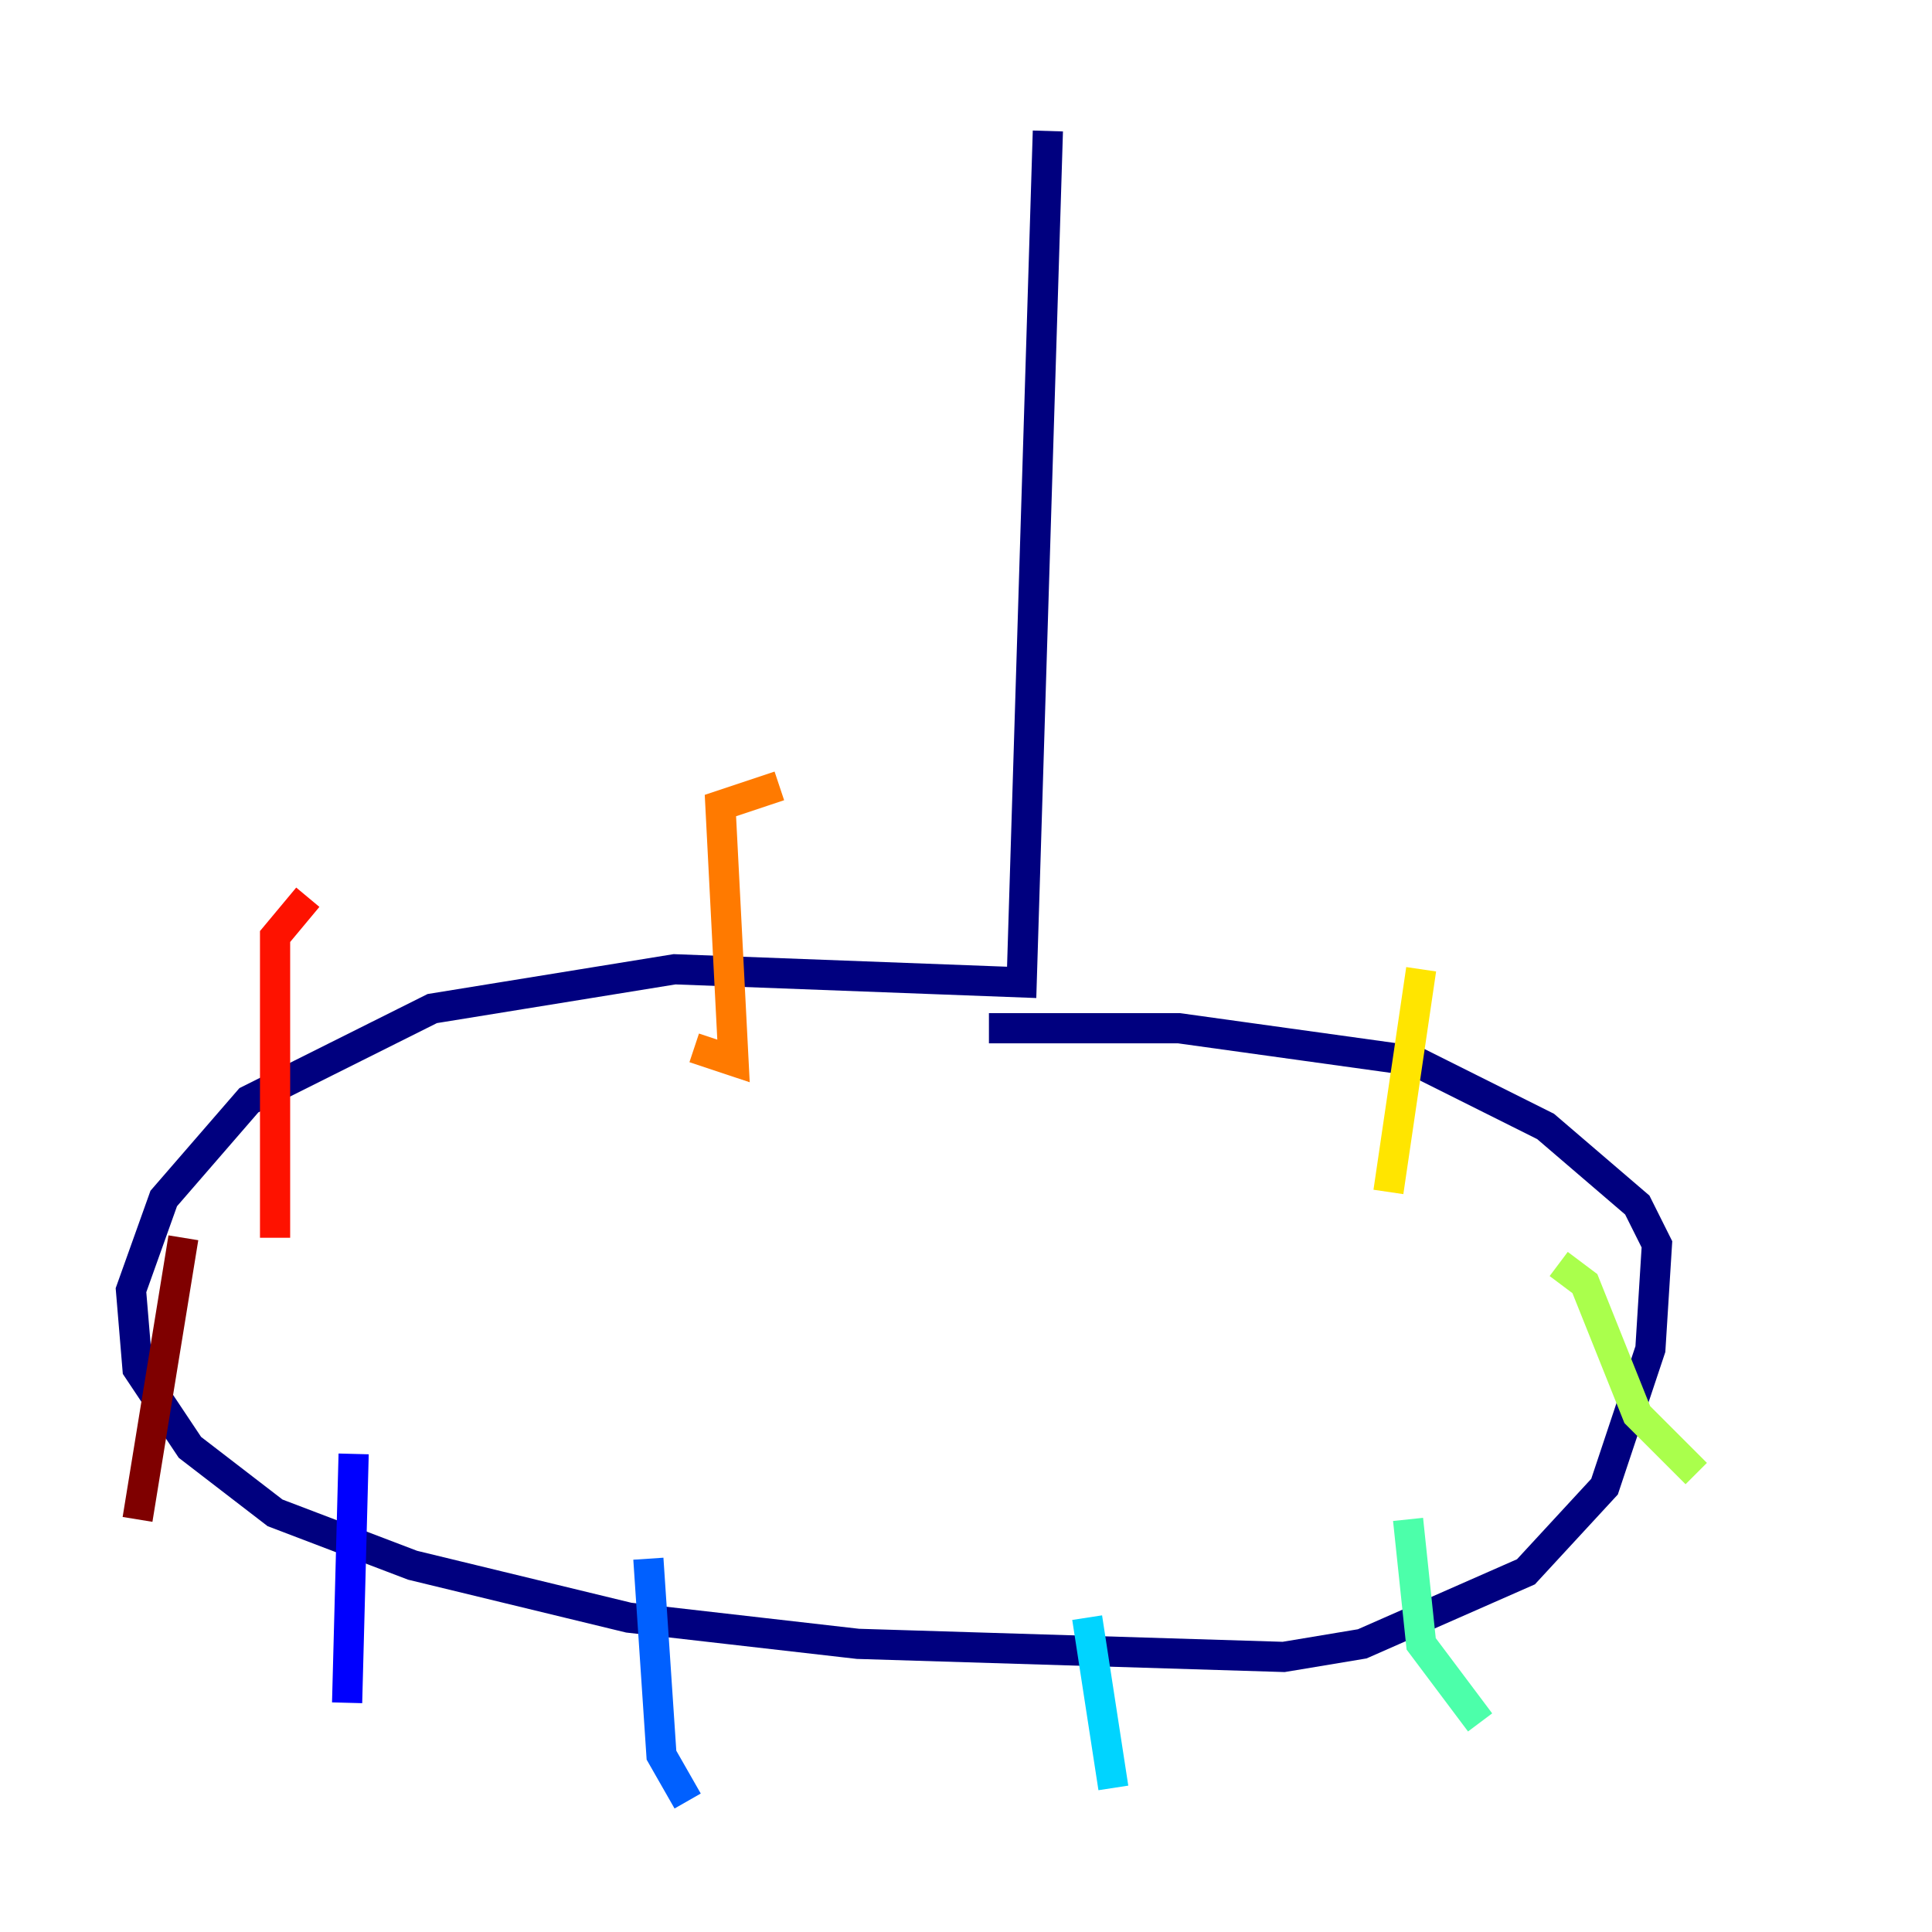 <?xml version="1.0" encoding="utf-8" ?>
<svg baseProfile="tiny" height="128" version="1.2" viewBox="0,0,128,128" width="128" xmlns="http://www.w3.org/2000/svg" xmlns:ev="http://www.w3.org/2001/xml-events" xmlns:xlink="http://www.w3.org/1999/xlink"><defs /><polyline fill="none" points="69.424,8.678 67.688,65.085 44.691,64.217 28.637,66.82 16.488,72.895 10.848,79.403 8.678,85.478 9.112,90.685 12.583,95.891 18.224,100.231 27.336,103.702 41.654,107.173 56.841,108.909 85.044,109.776 90.251,108.909 101.098,104.136 106.305,98.495 109.342,89.383 109.776,82.441 108.475,79.837 102.4,74.63 93.722,70.291 78.102,68.122 65.519,68.122" stroke="#00007f" stroke-width="2" /><polyline fill="none" points="23.43,96.325 22.997,112.814" stroke="#0000fe" stroke-width="2" /><polyline fill="none" points="42.956,103.268 43.824,116.285 45.559,119.322" stroke="#0060ff" stroke-width="2" /><polyline fill="none" points="72.027,107.173 73.763,118.454" stroke="#00d4ff" stroke-width="2" /><polyline fill="none" points="93.288,100.664 94.156,108.909 98.061,114.115" stroke="#4cffaa" stroke-width="2" /><polyline fill="none" points="103.268,83.742 105.003,85.044 108.475,93.722 112.38,97.627" stroke="#aaff4c" stroke-width="2" /><polyline fill="none" points="94.156,64.217 91.986,78.969" stroke="#ffe500" stroke-width="2" /><polyline fill="none" points="51.634,52.068 47.729,53.37 48.597,70.291 45.993,69.424" stroke="#ff7a00" stroke-width="2" /><polyline fill="none" points="20.393,59.444 18.224,62.047 18.224,82.007" stroke="#fe1200" stroke-width="2" /><polyline fill="none" points="12.149,82.007 9.112,100.664" stroke="#7f0000" stroke-width="2" /></svg>